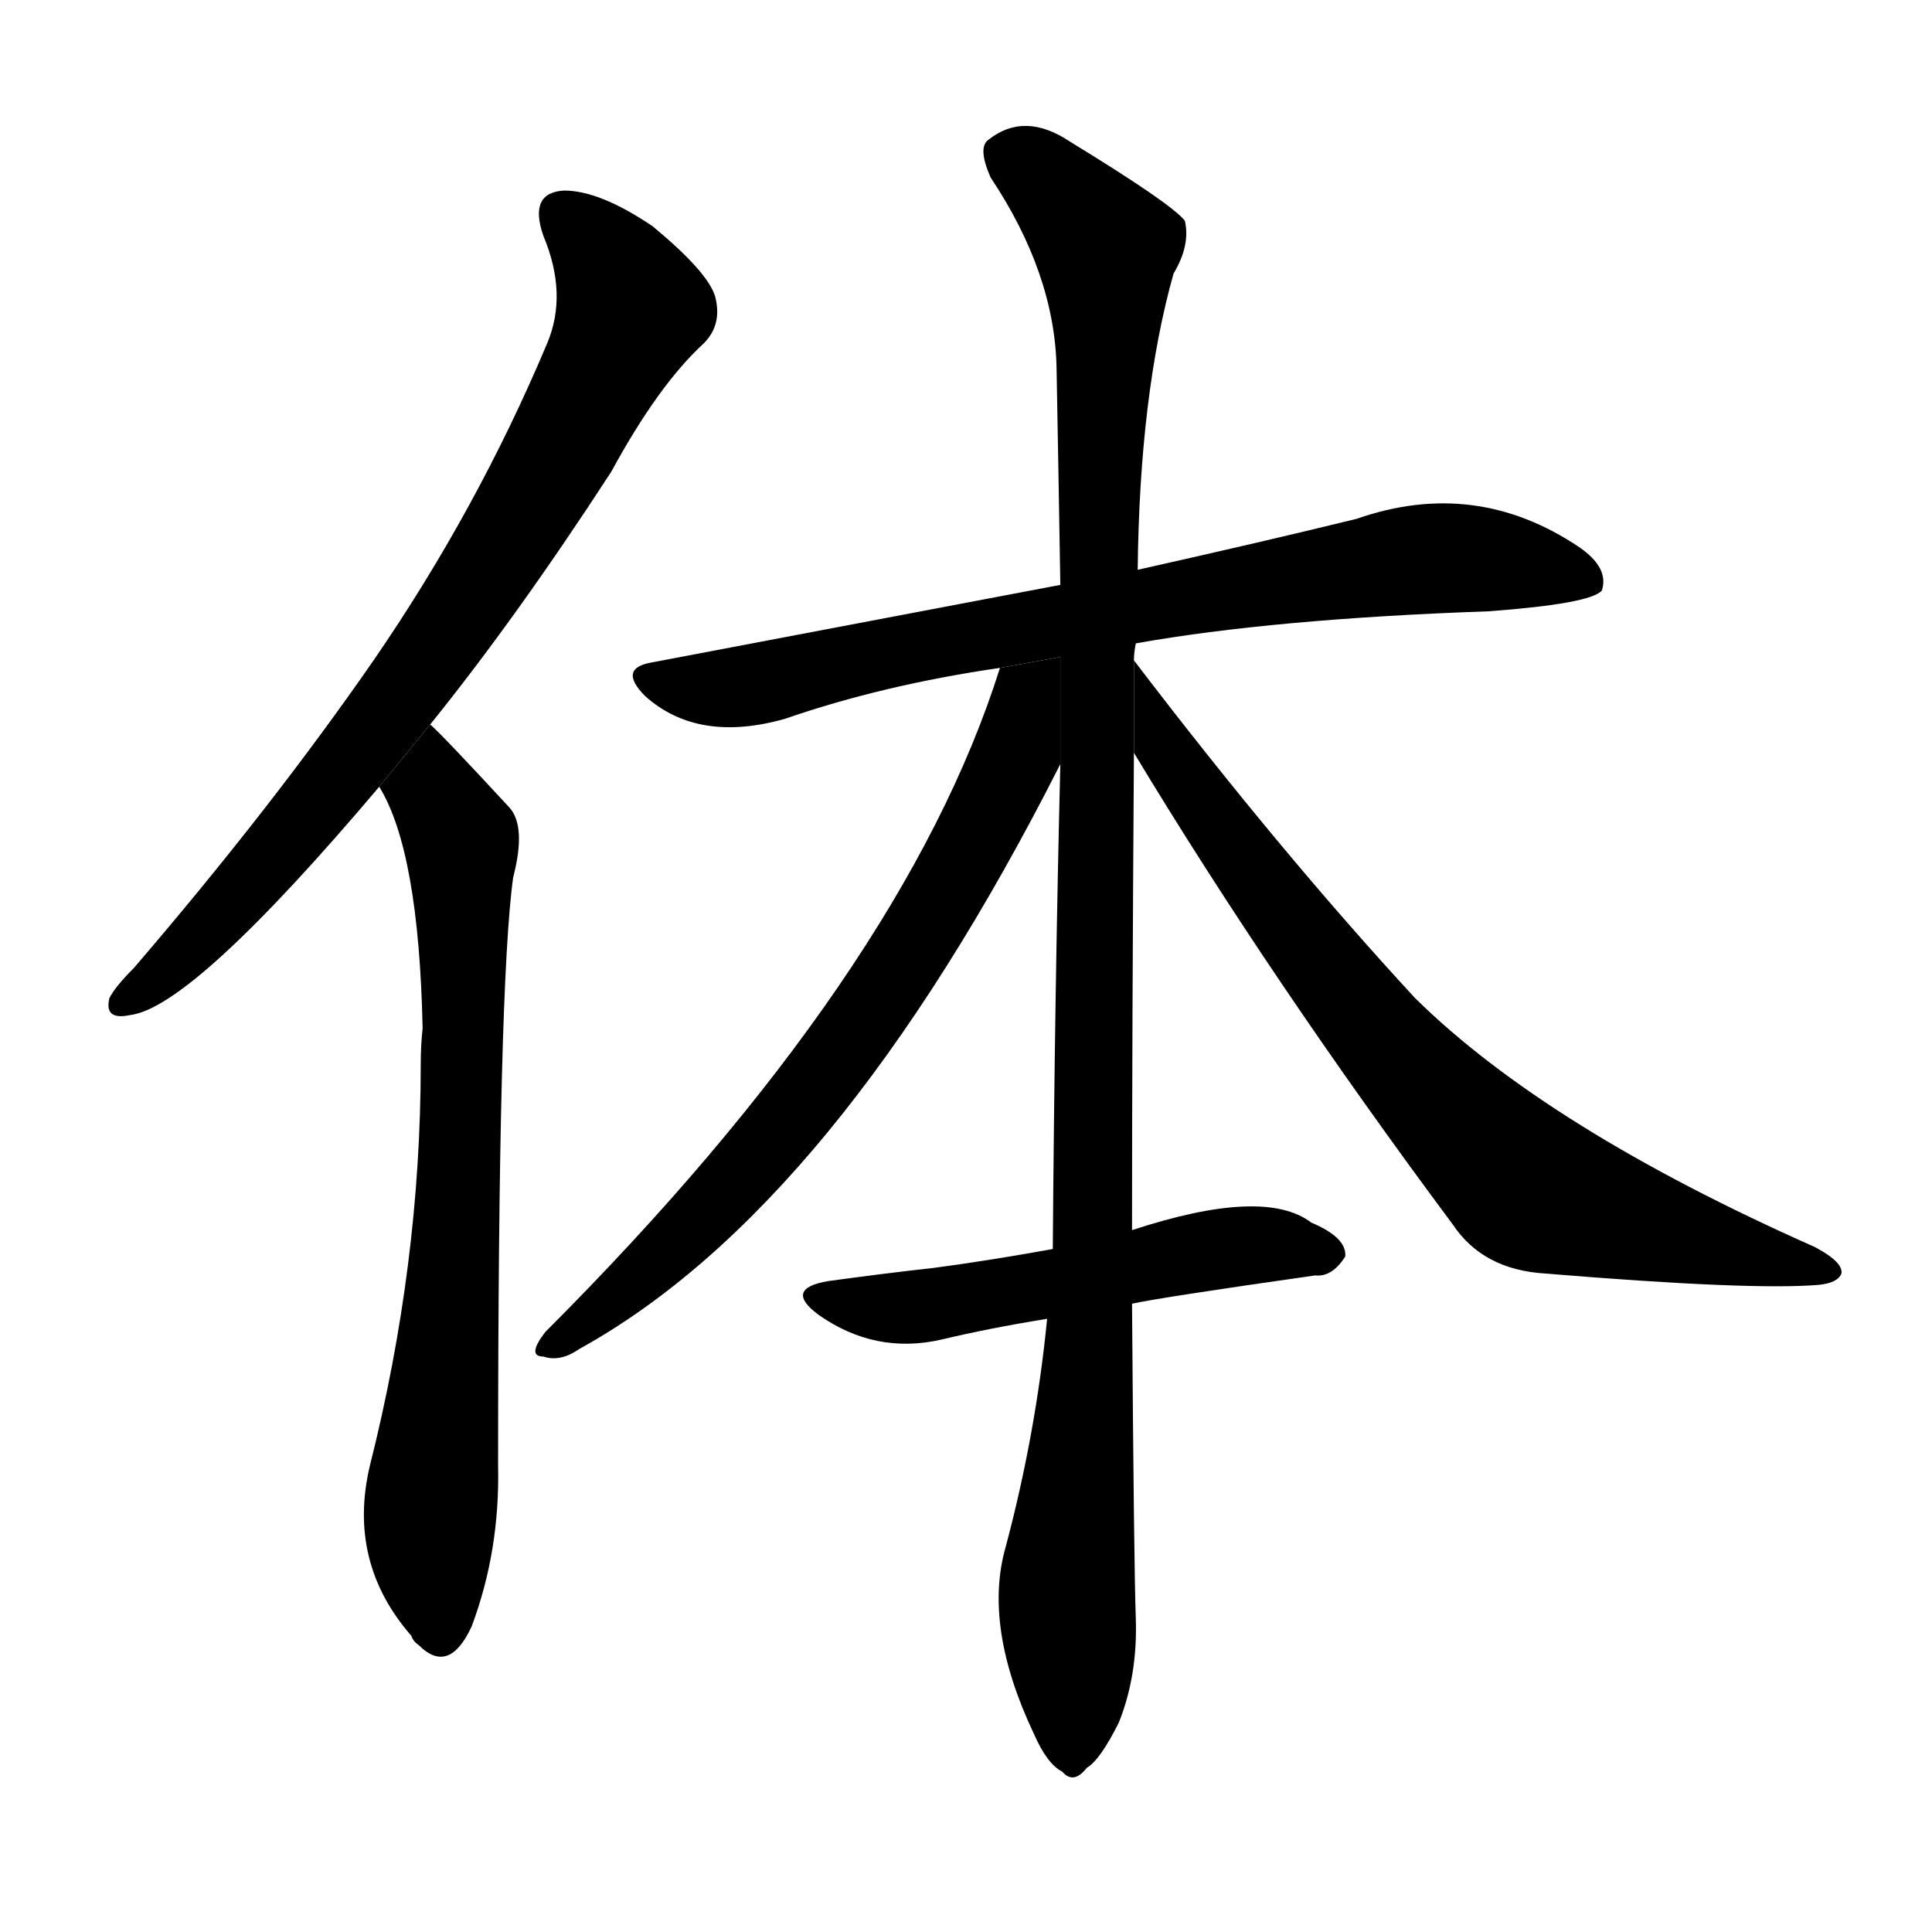 <svg version="1.1" viewBox="0 0 1024 1024" xmlns="http://www.w3.org/2000/svg">
  <g stroke="black" stroke-dasharray="1,1" stroke-width="1" transform="scale(4, 4)">
  </g>
  <g transform="scale(1, -1) translate(0, -900)">
    <style type="text/css">
      
        @keyframes keyframes0 {
          from {
            stroke: blue;
            stroke-dashoffset: 773;
            stroke-width: 128;
          }
          72% {
            animation-timing-function: step-end;
            stroke: blue;
            stroke-dashoffset: 0;
            stroke-width: 128;
          }
          to {
            stroke: black;
            stroke-width: 1024;
          }
        }
        #make-me-a-hanzi-animation-0 {
          animation: keyframes0 0.879s both;
          animation-delay: 0s;
          animation-timing-function: linear;
        }
      
        @keyframes keyframes1 {
          from {
            stroke: blue;
            stroke-dashoffset: 732;
            stroke-width: 128;
          }
          70% {
            animation-timing-function: step-end;
            stroke: blue;
            stroke-dashoffset: 0;
            stroke-width: 128;
          }
          to {
            stroke: black;
            stroke-width: 1024;
          }
        }
        #make-me-a-hanzi-animation-1 {
          animation: keyframes1 0.846s both;
          animation-delay: 0.879s;
          animation-timing-function: linear;
        }
      
        @keyframes keyframes2 {
          from {
            stroke: blue;
            stroke-dashoffset: 762;
            stroke-width: 128;
          }
          71% {
            animation-timing-function: step-end;
            stroke: blue;
            stroke-dashoffset: 0;
            stroke-width: 128;
          }
          to {
            stroke: black;
            stroke-width: 1024;
          }
        }
        #make-me-a-hanzi-animation-2 {
          animation: keyframes2 0.87s both;
          animation-delay: 1.725s;
          animation-timing-function: linear;
        }
      
        @keyframes keyframes3 {
          from {
            stroke: blue;
            stroke-dashoffset: 1119;
            stroke-width: 128;
          }
          78% {
            animation-timing-function: step-end;
            stroke: blue;
            stroke-dashoffset: 0;
            stroke-width: 128;
          }
          to {
            stroke: black;
            stroke-width: 1024;
          }
        }
        #make-me-a-hanzi-animation-3 {
          animation: keyframes3 1.161s both;
          animation-delay: 2.595s;
          animation-timing-function: linear;
        }
      
        @keyframes keyframes4 {
          from {
            stroke: blue;
            stroke-dashoffset: 709;
            stroke-width: 128;
          }
          70% {
            animation-timing-function: step-end;
            stroke: blue;
            stroke-dashoffset: 0;
            stroke-width: 128;
          }
          to {
            stroke: black;
            stroke-width: 1024;
          }
        }
        #make-me-a-hanzi-animation-4 {
          animation: keyframes4 0.827s both;
          animation-delay: 3.756s;
          animation-timing-function: linear;
        }
      
        @keyframes keyframes5 {
          from {
            stroke: blue;
            stroke-dashoffset: 755;
            stroke-width: 128;
          }
          71% {
            animation-timing-function: step-end;
            stroke: blue;
            stroke-dashoffset: 0;
            stroke-width: 128;
          }
          to {
            stroke: black;
            stroke-width: 1024;
          }
        }
        #make-me-a-hanzi-animation-5 {
          animation: keyframes5 0.864s both;
          animation-delay: 4.583s;
          animation-timing-function: linear;
        }
      
        @keyframes keyframes6 {
          from {
            stroke: blue;
            stroke-dashoffset: 528;
            stroke-width: 128;
          }
          63% {
            animation-timing-function: step-end;
            stroke: blue;
            stroke-dashoffset: 0;
            stroke-width: 128;
          }
          to {
            stroke: black;
            stroke-width: 1024;
          }
        }
        #make-me-a-hanzi-animation-6 {
          animation: keyframes6 0.68s both;
          animation-delay: 5.447s;
          animation-timing-function: linear;
        }
      
    </style>
    
      <path d="M 228 516 Q 274 573 324 650 Q 349 696 373 718 Q 383 728 379 743 Q 375 756 346 780 Q 318 799 299 799 Q 280 798 288 775 Q 301 744 290 718 Q 253 630 198 550 Q 144 472 71 387 Q 61 377 58 371 Q 55 359 69 362 Q 102 366 201 483 L 228 516 Z" fill="black"></path>
    
      <path d="M 201 483 Q 222 449 224 355 Q 223 346 223 336 Q 223 230 196 123 Q 184 72 218 33 Q 219 30 222 28 Q 238 12 250 38 Q 265 78 264 123 Q 264 378 272 435 Q 279 462 270 472 Q 233 512 228 516 L 201 483 Z" fill="black"></path>
    
      <path d="M 602 559 Q 675 572 789 576 Q 843 580 849 587 Q 853 599 837 610 Q 782 647 719 625 Q 670 613 603 598 L 562 590 Q 462 571 346 549 Q 327 546 342 531 Q 370 506 416 519 Q 468 537 530 546 L 602 559 Z" fill="black"></path>
    
      <path d="M 600 248 Q 600 351 601 501 L 601 550 Q 601 554 602 559 L 603 598 Q 604 691 622 755 Q 631 770 628 783 Q 621 792 567 825 Q 543 841 524 826 Q 518 822 525 806 Q 559 755 560 705 Q 561 651 562 590 L 562 495 Q 559 374 558 238 L 555 201 Q 549 140 533 80 Q 521 38 548 -19 Q 555 -35 563 -39 Q 569 -46 576 -37 Q 583 -33 593 -13 Q 603 12 602 42 Q 601 70 600 209 L 600 248 Z" fill="black"></path>
    
      <path d="M 530 546 Q 479 384 289 194 Q 279 181 288 181 Q 297 178 307 185 Q 443 260 562 495 L 562 551.778 L 530 546 Z" fill="black"></path>
    
      <path d="M 601 501 Q 674 380 770 251 Q 786 227 819 225 Q 928 216 964 219 Q 974 220 976 225 Q 977 231 962 239 Q 820 302 750 371 Q 678 449 601 550 L 601 501 Z" fill="black"></path>
    
      <path d="M 600 209 Q 613 212 697 224 Q 706 223 713 234 Q 714 244 695 252 Q 670 271 600 248 L 558 238 Q 525 232 495 228 Q 468 225 439 221 Q 415 217 434 203 Q 464 182 499 190 Q 524 196 555 201 L 600 209 Z" fill="black"></path>
    
    
      <clipPath id="make-me-a-hanzi-clip-0">
        <path d="M 228 516 Q 274 573 324 650 Q 349 696 373 718 Q 383 728 379 743 Q 375 756 346 780 Q 318 799 299 799 Q 280 798 288 775 Q 301 744 290 718 Q 253 630 198 550 Q 144 472 71 387 Q 61 377 58 371 Q 55 359 69 362 Q 102 366 201 483 L 228 516 Z"></path>
      </clipPath>
      <path clip-path="url(#make-me-a-hanzi-clip-0)" d="M 299 785 L 316 770 L 334 735 L 296 659 L 179 486 L 104 401 L 67 370" fill="none" id="make-me-a-hanzi-animation-0" stroke-dasharray="645 1290" stroke-linecap="round"></path>
    
      <clipPath id="make-me-a-hanzi-clip-1">
        <path d="M 201 483 Q 222 449 224 355 Q 223 346 223 336 Q 223 230 196 123 Q 184 72 218 33 Q 219 30 222 28 Q 238 12 250 38 Q 265 78 264 123 Q 264 378 272 435 Q 279 462 270 472 Q 233 512 228 516 L 201 483 Z"></path>
      </clipPath>
      <path clip-path="url(#make-me-a-hanzi-clip-1)" d="M 226 509 L 230 479 L 245 448 L 245 304 L 228 98 L 234 38" fill="none" id="make-me-a-hanzi-animation-1" stroke-dasharray="604 1208" stroke-linecap="round"></path>
    
      <clipPath id="make-me-a-hanzi-clip-2">
        <path d="M 602 559 Q 675 572 789 576 Q 843 580 849 587 Q 853 599 837 610 Q 782 647 719 625 Q 670 613 603 598 L 562 590 Q 462 571 346 549 Q 327 546 342 531 Q 370 506 416 519 Q 468 537 530 546 L 602 559 Z"></path>
      </clipPath>
      <path clip-path="url(#make-me-a-hanzi-clip-2)" d="M 344 540 L 403 537 L 514 563 L 734 602 L 794 603 L 842 592" fill="none" id="make-me-a-hanzi-animation-2" stroke-dasharray="634 1268" stroke-linecap="round"></path>
    
      <clipPath id="make-me-a-hanzi-clip-3">
        <path d="M 600 248 Q 600 351 601 501 L 601 550 Q 601 554 602 559 L 603 598 Q 604 691 622 755 Q 631 770 628 783 Q 621 792 567 825 Q 543 841 524 826 Q 518 822 525 806 Q 559 755 560 705 Q 561 651 562 590 L 562 495 Q 559 374 558 238 L 555 201 Q 549 140 533 80 Q 521 38 548 -19 Q 555 -35 563 -39 Q 569 -46 576 -37 Q 583 -33 593 -13 Q 603 12 602 42 Q 601 70 600 209 L 600 248 Z"></path>
      </clipPath>
      <path clip-path="url(#make-me-a-hanzi-clip-3)" d="M 537 817 L 577 780 L 587 757 L 579 197 L 565 58 L 568 -26" fill="none" id="make-me-a-hanzi-animation-3" stroke-dasharray="991 1982" stroke-linecap="round"></path>
    
      <clipPath id="make-me-a-hanzi-clip-4">
        <path d="M 530 546 Q 479 384 289 194 Q 279 181 288 181 Q 297 178 307 185 Q 443 260 562 495 L 562 551.778 L 530 546 Z"></path>
      </clipPath>
      <path clip-path="url(#make-me-a-hanzi-clip-4)" d="M 558 545 L 544 530 L 539 502 L 521 461 L 447 343 L 354 236 L 293 187" fill="none" id="make-me-a-hanzi-animation-4" stroke-dasharray="581 1162" stroke-linecap="round"></path>
    
      <clipPath id="make-me-a-hanzi-clip-5">
        <path d="M 601 501 Q 674 380 770 251 Q 786 227 819 225 Q 928 216 964 219 Q 974 220 976 225 Q 977 231 962 239 Q 820 302 750 371 Q 678 449 601 550 L 601 501 Z"></path>
      </clipPath>
      <path clip-path="url(#make-me-a-hanzi-clip-5)" d="M 606 532 L 617 502 L 699 391 L 750 329 L 812 269 L 968 225" fill="none" id="make-me-a-hanzi-animation-5" stroke-dasharray="627 1254" stroke-linecap="round"></path>
    
      <clipPath id="make-me-a-hanzi-clip-6">
        <path d="M 600 209 Q 613 212 697 224 Q 706 223 713 234 Q 714 244 695 252 Q 670 271 600 248 L 558 238 Q 525 232 495 228 Q 468 225 439 221 Q 415 217 434 203 Q 464 182 499 190 Q 524 196 555 201 L 600 209 Z"></path>
      </clipPath>
      <path clip-path="url(#make-me-a-hanzi-clip-6)" d="M 435 212 L 469 206 L 652 240 L 703 236" fill="none" id="make-me-a-hanzi-animation-6" stroke-dasharray="400 800" stroke-linecap="round"></path>
    
  </g>
</svg>
